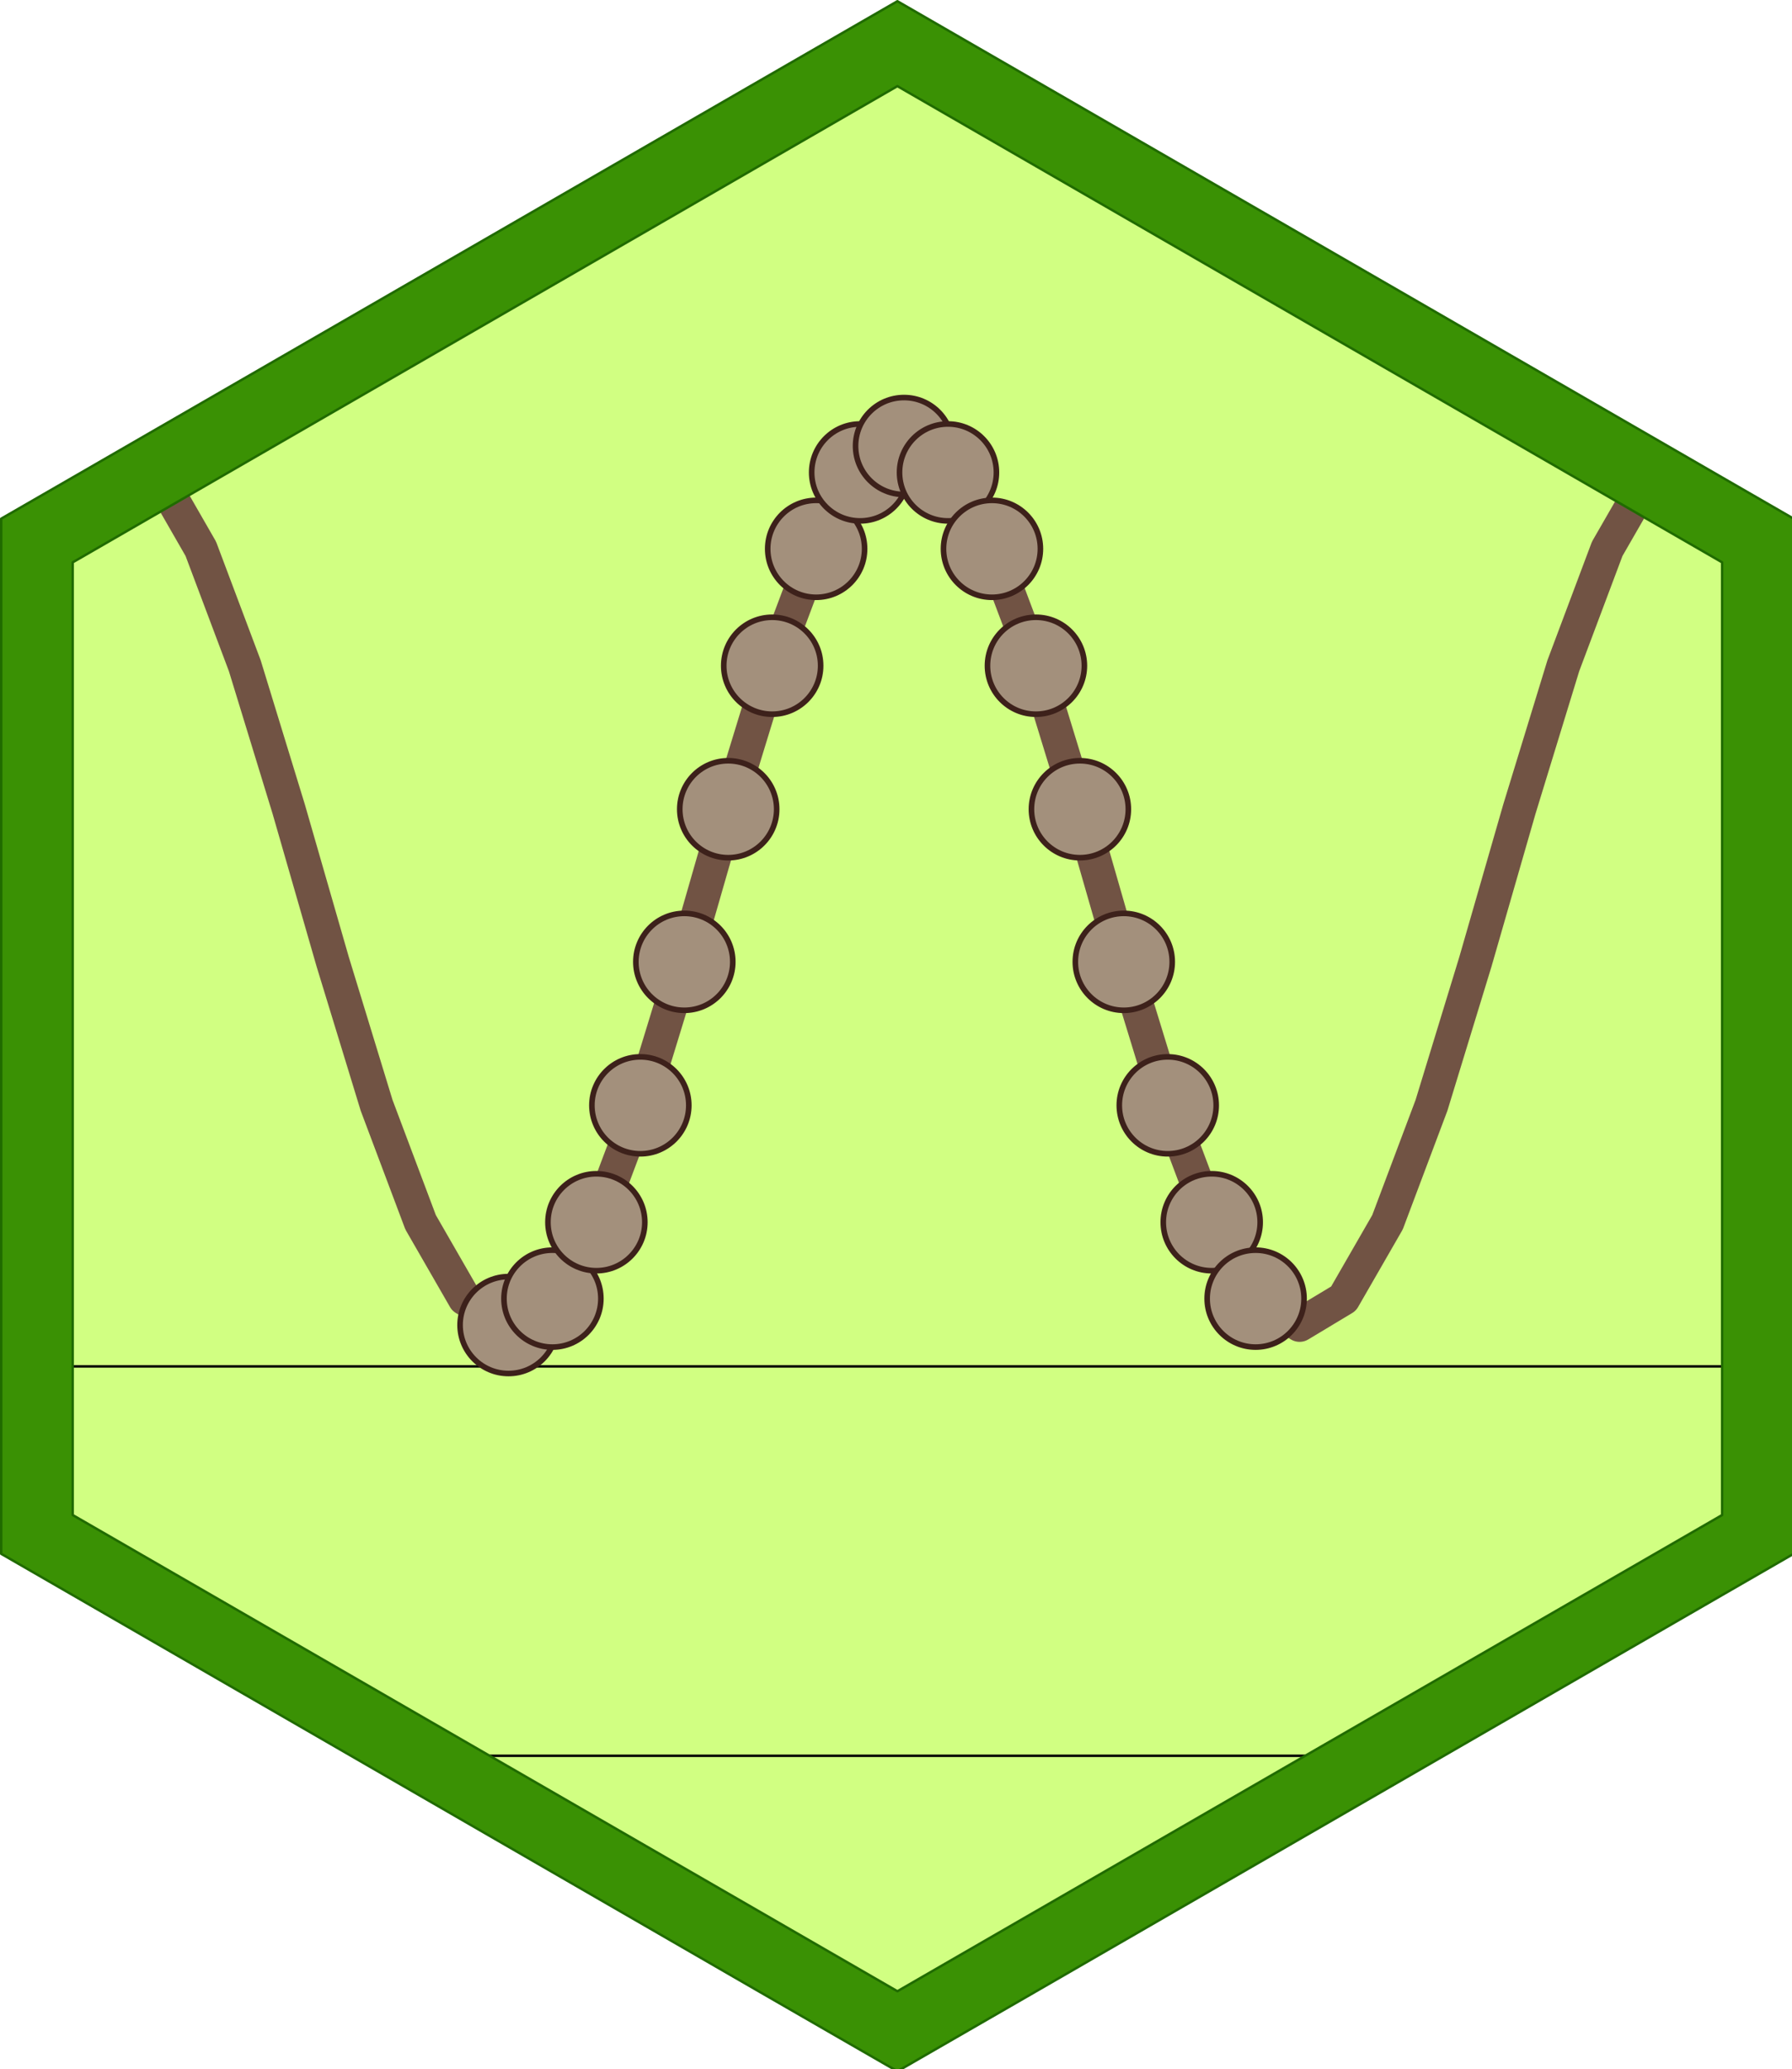 <?xml version="1.0" encoding="UTF-8" standalone="no"?>
<!-- Created with Inkscape (http://www.inkscape.org/) -->

<svg
   xmlns:dc="http://purl.org/dc/elements/1.1/"
   xmlns:cc="http://creativecommons.org/ns#"
   xmlns:rdf="http://www.w3.org/1999/02/22-rdf-syntax-ns#"
   xmlns:svg="http://www.w3.org/2000/svg"
   xmlns="http://www.w3.org/2000/svg"
   xmlns:sodipodi="http://sodipodi.sourceforge.net/DTD/sodipodi-0.dtd"
   xmlns:inkscape="http://www.inkscape.org/namespaces/inkscape"
   width="194.68mm"
   height="224.764mm"
   viewBox="0 0 194.68 224.764"
   version="1.1"
   id="svg8"
   inkscape:version="0.92.3 (d244b95, 2018-08-02)"
   sodipodi:docname="hex.svg">
  <defs
     id="defs2">
    <style
       id="style10">.cls-1{fill:#ba6f38;}.cls-2{clip-path:url(#clip-path);}.cls-3{fill:#595959;}.cls-4{opacity:0.25;fill:url(#linear-gradient);}.cls-5{fill:#414141;}.cls-6{fill:#e6b35a;}.cls-7{opacity:0.94;}.cls-8{fill:#fff;}.cls-9{fill:none;stroke:#000;stroke-miterlimit:10;stroke-width:0.75px;}</style>
    <clipPath
       id="clip-path">
      <polygon
         id="polygon12"
         points="728.2,636.6 369.5,845 2.8,636.6 2.8,214.5 369.5,7.4 728.2,214.5 "
         class="cls-1"
         style="fill:#ba6f38" />
    </clipPath>
    <linearGradient
       gradientUnits="userSpaceOnUse"
       y2="342.24"
       x2="369.08"
       y1="-121.29"
       x1="367.79"
       id="linear-gradient"
       gradientTransform="translate(67.143,278.571)">
      <stop
         id="stop15"
         stop-opacity="0.83"
         stop-color="#fff"
         offset="0" />
      <stop
         id="stop17"
         stop-opacity="0.37"
         stop-color="#fff"
         offset="0.56" />
      <stop
         id="stop19"
         stop-opacity="0"
         stop-color="#fff"
         offset="1" />
    </linearGradient>
    <style
       id="style6794"
       type="text/css"><![CDATA[
    line, polyline, path, rect, circle {
      fill: none;
      stroke: #000000;
      stroke-linecap: round;
      stroke-linejoin: round;
      stroke-miterlimit: 10.00;
    }
  ]]></style>
    <style
       id="style7005"
       type="text/css"><![CDATA[
    line, polyline, path, rect, circle {
      fill: none;
      stroke: #000000;
      stroke-linecap: round;
      stroke-linejoin: round;
      stroke-miterlimit: 10.00;
    }
  ]]></style>
    <clipPath
       id="cpMHwzOTIuMjV8MjEwLjgwM3wxMi42OTc=">
      <rect
         id="rect7011"
         height="198.11"
         width="392.25"
         y="12.7"
         x="0"
         style="fill:none;stroke:#000000;stroke-linecap:round;stroke-linejoin:round;stroke-miterlimit:10" />
    </clipPath>
    <clipPath
       id="cpMHwzOTIuMjV8MjIzLjV8MA==">
      <rect
         id="rect7018"
         height="223.5"
         width="392.25"
         y="0"
         x="0"
         style="fill:none;stroke:#000000;stroke-linecap:round;stroke-linejoin:round;stroke-miterlimit:10" />
    </clipPath>
    <clipPath
       id="clipPath7025">
      <rect
         id="rect7023"
         height="198.11"
         width="392.25"
         y="12.7"
         x="0"
         style="fill:none;stroke:#000000;stroke-linecap:round;stroke-linejoin:round;stroke-miterlimit:10" />
    </clipPath>
    <clipPath
       id="clipPath7071">
      <rect
         id="rect7069"
         height="223.5"
         width="392.25"
         y="0"
         x="0"
         style="fill:none;stroke:#000000;stroke-linecap:round;stroke-linejoin:round;stroke-miterlimit:10" />
    </clipPath>
    <style
       id="style7246"
       type="text/css"><![CDATA[
    line, polyline, path, rect, circle {
      fill: none;
      stroke: #000000;
      stroke-linecap: round;
      stroke-linejoin: round;
      stroke-miterlimit: 10.00;
    }
  ]]></style>
    <clipPath
       id="cpMHwzOTIuMjV8MjEwLjgwM3wxMi42OTc=-2">
      <rect
         id="rect7252"
         height="198.11"
         width="392.25"
         y="12.7"
         x="0"
         style="fill:none;stroke:#000000;stroke-linecap:round;stroke-linejoin:round;stroke-miterlimit:10" />
    </clipPath>
    <clipPath
       id="cpMHwzOTIuMjV8MjIzLjV8MA==-9">
      <rect
         id="rect7259"
         height="223.5"
         width="392.25"
         y="0"
         x="0"
         style="fill:none;stroke:#000000;stroke-linecap:round;stroke-linejoin:round;stroke-miterlimit:10" />
    </clipPath>
    <clipPath
       id="clipPath7266">
      <rect
         id="rect7264"
         height="198.11"
         width="392.25"
         y="12.7"
         x="0"
         style="fill:none;stroke:#000000;stroke-linecap:round;stroke-linejoin:round;stroke-miterlimit:10" />
    </clipPath>
    <clipPath
       id="clipPath7312">
      <rect
         id="rect7310"
         height="223.5"
         width="392.25"
         y="0"
         x="0"
         style="fill:none;stroke:#000000;stroke-linecap:round;stroke-linejoin:round;stroke-miterlimit:10" />
    </clipPath>
    <style
       id="style7355"
       type="text/css"><![CDATA[
    line, polyline, path, rect, circle {
      fill: none;
      stroke: #000000;
      stroke-linecap: round;
      stroke-linejoin: round;
      stroke-miterlimit: 10.00;
    }
  ]]></style>
    <clipPath
       id="cpMHwzOTIuMjV8MjEwLjgwM3wxMi42OTc=-6">
      <rect
         id="rect7361"
         height="198.11"
         width="392.25"
         y="12.7"
         x="0"
         style="fill:none;stroke:#000000;stroke-linecap:round;stroke-linejoin:round;stroke-miterlimit:10" />
    </clipPath>
    <clipPath
       id="cpMHwzOTIuMjV8MjIzLjV8MA==-5">
      <rect
         id="rect7368"
         height="223.5"
         width="392.25"
         y="0"
         x="0"
         style="fill:none;stroke:#000000;stroke-linecap:round;stroke-linejoin:round;stroke-miterlimit:10" />
    </clipPath>
    <clipPath
       id="clipPath7375">
      <rect
         id="rect7373"
         height="198.11"
         width="392.25"
         y="12.7"
         x="0"
         style="fill:none;stroke:#000000;stroke-linecap:round;stroke-linejoin:round;stroke-miterlimit:10" />
    </clipPath>
    <clipPath
       id="clipPath7421">
      <rect
         id="rect7419"
         height="223.5"
         width="392.25"
         y="0"
         x="0"
         style="fill:none;stroke:#000000;stroke-linecap:round;stroke-linejoin:round;stroke-miterlimit:10" />
    </clipPath>
    <style
       id="style7485"
       type="text/css"><![CDATA[
    line, polyline, path, rect, circle {
      fill: none;
      stroke: #000000;
      stroke-linecap: round;
      stroke-linejoin: round;
      stroke-miterlimit: 10.00;
    }
  ]]></style>
    <clipPath
       id="cpODUuNDkyNXwzMDYuNzU3fDIyMy41fDA=">
      <rect
         id="rect7491"
         height="223.5"
         width="221.27"
         y="0"
         x="85.49"
         style="fill:none;stroke:#000000;stroke-linecap:round;stroke-linejoin:round;stroke-miterlimit:10" />
    </clipPath>
    <clipPath
       id="cpMHwzOTIuMjV8MjIzLjV8MA==-53">
      <rect
         id="rect7498"
         height="223.5"
         width="392.25"
         y="0"
         x="0"
         style="fill:none;stroke:#000000;stroke-linecap:round;stroke-linejoin:round;stroke-miterlimit:10" />
    </clipPath>
    <clipPath
       id="clipPath7505">
      <rect
         id="rect7503"
         height="223.5"
         width="221.27"
         y="0"
         x="85.49"
         style="fill:none;stroke:#000000;stroke-linecap:round;stroke-linejoin:round;stroke-miterlimit:10" />
    </clipPath>
    <clipPath
       id="clipPath7551">
      <rect
         id="rect7549"
         height="223.5"
         width="392.25"
         y="0"
         x="0"
         style="fill:none;stroke:#000000;stroke-linecap:round;stroke-linejoin:round;stroke-miterlimit:10" />
    </clipPath>
    <clipPath
       id="cpODUuNDkyNXwzMDYuNzU3fDIyMy41fDA=-8">
      <rect
         id="rect7491-6"
         height="223.5"
         width="221.27"
         y="0"
         x="85.49"
         style="fill:none;stroke:#000000;stroke-linecap:round;stroke-linejoin:round;stroke-miterlimit:10" />
    </clipPath>
    <clipPath
       id="clipPath7707">
      <rect
         id="rect7705"
         height="223.5"
         width="221.27"
         y="0"
         x="85.49"
         style="fill:none;stroke:#000000;stroke-linecap:round;stroke-linejoin:round;stroke-miterlimit:10" />
    </clipPath>
    <clipPath
       id="clipPath7711">
      <rect
         id="rect7709"
         height="223.5"
         width="221.27"
         y="0"
         x="85.49"
         style="fill:none;stroke:#000000;stroke-linecap:round;stroke-linejoin:round;stroke-miterlimit:10" />
    </clipPath>
    <clipPath
       id="clipPath7715">
      <rect
         id="rect7713"
         height="223.5"
         width="221.27"
         y="0"
         x="85.49"
         style="fill:none;stroke:#000000;stroke-linecap:round;stroke-linejoin:round;stroke-miterlimit:10" />
    </clipPath>
    <clipPath
       id="clipPath7719">
      <rect
         id="rect7717"
         height="223.5"
         width="221.27"
         y="0"
         x="85.49"
         style="fill:none;stroke:#000000;stroke-linecap:round;stroke-linejoin:round;stroke-miterlimit:10" />
    </clipPath>
    <clipPath
       id="clipPath7723">
      <rect
         id="rect7721"
         height="223.5"
         width="221.27"
         y="0"
         x="85.49"
         style="fill:none;stroke:#000000;stroke-linecap:round;stroke-linejoin:round;stroke-miterlimit:10" />
    </clipPath>
    <clipPath
       id="clipPath7727">
      <rect
         id="rect7725"
         height="223.5"
         width="221.27"
         y="0"
         x="85.49"
         style="fill:none;stroke:#000000;stroke-linecap:round;stroke-linejoin:round;stroke-miterlimit:10" />
    </clipPath>
    <clipPath
       id="clipPath7731">
      <rect
         id="rect7729"
         height="223.5"
         width="221.27"
         y="0"
         x="85.49"
         style="fill:none;stroke:#000000;stroke-linecap:round;stroke-linejoin:round;stroke-miterlimit:10" />
    </clipPath>
    <clipPath
       id="clipPath7735">
      <rect
         id="rect7733"
         height="223.5"
         width="221.27"
         y="0"
         x="85.49"
         style="fill:none;stroke:#000000;stroke-linecap:round;stroke-linejoin:round;stroke-miterlimit:10" />
    </clipPath>
    <clipPath
       id="clipPath7739">
      <rect
         id="rect7737"
         height="223.5"
         width="221.27"
         y="0"
         x="85.49"
         style="fill:none;stroke:#000000;stroke-linecap:round;stroke-linejoin:round;stroke-miterlimit:10" />
    </clipPath>
    <clipPath
       id="clipPath7743">
      <rect
         id="rect7741"
         height="223.5"
         width="221.27"
         y="0"
         x="85.49"
         style="fill:none;stroke:#000000;stroke-linecap:round;stroke-linejoin:round;stroke-miterlimit:10" />
    </clipPath>
    <clipPath
       id="clipPath7747">
      <rect
         id="rect7745"
         height="223.5"
         width="221.27"
         y="0"
         x="85.49"
         style="fill:none;stroke:#000000;stroke-linecap:round;stroke-linejoin:round;stroke-miterlimit:10" />
    </clipPath>
    <clipPath
       id="clipPath7751">
      <rect
         id="rect7749"
         height="223.5"
         width="221.27"
         y="0"
         x="85.49"
         style="fill:none;stroke:#000000;stroke-linecap:round;stroke-linejoin:round;stroke-miterlimit:10" />
    </clipPath>
    <clipPath
       id="clipPath7755">
      <rect
         id="rect7753"
         height="223.5"
         width="221.27"
         y="0"
         x="85.49"
         style="fill:none;stroke:#000000;stroke-linecap:round;stroke-linejoin:round;stroke-miterlimit:10" />
    </clipPath>
    <clipPath
       id="clipPath7759">
      <rect
         id="rect7757"
         height="223.5"
         width="221.27"
         y="0"
         x="85.49"
         style="fill:none;stroke:#000000;stroke-linecap:round;stroke-linejoin:round;stroke-miterlimit:10" />
    </clipPath>
    <clipPath
       id="clipPath7763">
      <rect
         id="rect7761"
         height="223.5"
         width="221.27"
         y="0"
         x="85.49"
         style="fill:none;stroke:#000000;stroke-linecap:round;stroke-linejoin:round;stroke-miterlimit:10" />
    </clipPath>
    <clipPath
       id="clipPath7767">
      <rect
         id="rect7765"
         height="223.5"
         width="221.27"
         y="0"
         x="85.49"
         style="fill:none;stroke:#000000;stroke-linecap:round;stroke-linejoin:round;stroke-miterlimit:10" />
    </clipPath>
    <clipPath
       id="clipPath7771">
      <rect
         id="rect7769"
         height="223.5"
         width="221.27"
         y="0"
         x="85.49"
         style="fill:none;stroke:#000000;stroke-linecap:round;stroke-linejoin:round;stroke-miterlimit:10" />
    </clipPath>
    <clipPath
       id="clipPath7775">
      <rect
         id="rect7773"
         height="223.5"
         width="221.27"
         y="0"
         x="85.49"
         style="fill:none;stroke:#000000;stroke-linecap:round;stroke-linejoin:round;stroke-miterlimit:10" />
    </clipPath>
    <clipPath
       id="clipPath7779">
      <rect
         id="rect7777"
         height="223.5"
         width="221.27"
         y="0"
         x="85.49"
         style="fill:none;stroke:#000000;stroke-linecap:round;stroke-linejoin:round;stroke-miterlimit:10" />
    </clipPath>
    <clipPath
       id="clipPath7783">
      <rect
         id="rect7781"
         height="223.5"
         width="221.27"
         y="0"
         x="85.49"
         style="fill:none;stroke:#000000;stroke-linecap:round;stroke-linejoin:round;stroke-miterlimit:10" />
    </clipPath>
    <filter
       style="color-interpolation-filters:sRGB"
       inkscape:label="Drop Shadow"
       id="filter8656">
      <feFlood
         flood-opacity="0.373"
         flood-color="rgb(0,0,0)"
         result="flood"
         id="feFlood8646" />
      <feComposite
         in="flood"
         in2="SourceGraphic"
         operator="in"
         result="composite1"
         id="feComposite8648" />
      <feGaussianBlur
         in="composite1"
         stdDeviation="3"
         result="blur"
         id="feGaussianBlur8650" />
      <feOffset
         dx="1"
         dy="1"
         result="offset"
         id="feOffset8652" />
      <feComposite
         in="SourceGraphic"
         in2="offset"
         operator="over"
         result="composite2"
         id="feComposite8654" />
    </filter>
    <filter
       style="color-interpolation-filters:sRGB"
       inkscape:label="Drop Shadow"
       id="filter8668">
      <feFlood
         flood-opacity="0.373"
         flood-color="rgb(0,0,0)"
         result="flood"
         id="feFlood8658" />
      <feComposite
         in="flood"
         in2="SourceGraphic"
         operator="in"
         result="composite1"
         id="feComposite8660" />
      <feGaussianBlur
         in="composite1"
         stdDeviation="3"
         result="blur"
         id="feGaussianBlur8662" />
      <feOffset
         dx="1"
         dy="1"
         result="offset"
         id="feOffset8664" />
      <feComposite
         in="SourceGraphic"
         in2="offset"
         operator="over"
         result="composite2"
         id="feComposite8666" />
    </filter>
  </defs>
  <sodipodi:namedview
     id="base"
     pagecolor="#ffffff"
     bordercolor="#666666"
     borderopacity="1.0"
     inkscape:pageopacity="0.0"
     inkscape:pageshadow="2"
     inkscape:zoom="0.5"
     inkscape:cx="553.63986"
     inkscape:cy="509.38966"
     inkscape:document-units="mm"
     inkscape:current-layer="g2226"
     showgrid="false"
     inkscape:window-width="1366"
     inkscape:window-height="705"
     inkscape:window-x="0"
     inkscape:window-y="30"
     inkscape:window-maximized="1"
     showguides="false"
     fit-margin-top="0"
     fit-margin-left="0"
     fit-margin-right="0"
     fit-margin-bottom="0" />
  <g
     inkscape:label="Layer 1"
     inkscape:groupmode="layer"
     id="layer1"
     transform="translate(-2.446,-22.088)">
    <g
       id="g2226"
       transform="matrix(0.265,0,0,0.265,2.551,21.956)">
      <polygon
         id="polygon26"
         points="728.2,214.5 728.2,636.6 369.5,845 2.8,636.6 2.8,214.5 369.5,7.4 "
         class="cls-1"
         style="fill:#ba6f38" />
      <g
         id="g32"
         clip-path="url(#clip-path)"
         class="cls-2">
        <circle
           id="circle28"
           r="442.1"
           cy="433.8"
           cx="363.8"
           class="cls-3"
           style="fill:#d1ff82;fill-opacity:1;stroke:#000000;stroke-linecap:round;stroke-linejoin:round;stroke-miterlimit:10" />
        <g
           id="g6871"
           transform="translate(204.232,181.036)">
          <g
             id="g7112"
             transform="translate(-134,38)" />
        </g>
        <flowRoot
           xml:space="preserve"
           id="flowRoot6760"
           style="font-style:normal;font-weight:normal;font-size:40px;line-height:1.25;font-family:sans-serif;letter-spacing:0px;word-spacing:0px;fill:#000000;fill-opacity:1;stroke:none;filter:url(#filter8668)"
           transform="translate(-692.467,85.577)"><flowRegion
             id="flowRegion6762"><rect
               id="rect6764"
               width="1779.889"
               height="159.604"
               x="167.685"
               y="474.002"
               style="fill:none;stroke:#000000;stroke-linecap:round;stroke-linejoin:round;stroke-miterlimit:10" /></flowRegion><flowPara
             id="flowPara6766"
             style="font-style:normal;font-variant:normal;font-weight:normal;font-stretch:normal;font-size:64px;font-family:'Fira Code';-inkscape-font-specification:'Fira Code';text-align:center;text-anchor:middle;fill:#666666"><flowSpan
               style="fill:#715344;fill-opacity:1"
               id="flowSpan7944">ggper</flowSpan><flowSpan
               id="flowSpan7948"
               style="fill:#a3907c;fill-opacity:1">iodic</flowSpan><flowSpan
               style="font-size:64px;fill:#715344;fill-opacity:1"
               id="flowSpan6792">ggperiodic</flowSpan><flowSpan
               style="fill:#a3907c;fill-opacity:1"
               id="flowSpan7942">ggperiodic</flowSpan></flowPara></flowRoot>        <g
           transform="matrix(3.199,0,0,3.199,-19.941,-185.929)"
           id="g7483"
           style="filter:url(#filter8656)">
          <g
             transform="matrix(1.008,0,0,1.008,-76.729,58.098)"
             id="g7592">
            <rect
               x="85.49"
               y="0"
               width="221.26"
               height="223.5"
               style="fill:none;stroke:none;stroke-width:0.75;stroke-linecap:round;stroke-linejoin:round;stroke-miterlimit:10"
               clip-path="url(#cpODUuNDkyNXwzMDYuNzU3fDIyMy41fDA=-8)"
               id="rect7496" />
            <rect
               x="85.49"
               y="0"
               width="221.26"
               height="223.5"
               style="fill:none;stroke:none;stroke-width:0.75;stroke-linecap:round;stroke-linejoin:round;stroke-miterlimit:10"
               clip-path="url(#cpODUuNDkyNXwzMDYuNzU3fDIyMy41fDA=-8)"
               id="rect7509" />
            <polyline
               points="95.55,55.88 101.14,59.24 106.72,68.95 112.31,83.81 117.90,102.05 123.49,121.45 129.07,139.69 134.66,154.55 140.25,164.26 145.84,167.62 151.42,164.26 157.01,154.55 162.60,139.69 168.19,121.45 173.77,102.05 179.36,83.81 184.95,68.95 190.54,59.24 196.12,55.88 201.71,59.24 207.30,68.95 212.89,83.81 218.48,102.05 224.06,121.45 229.65,139.69 235.24,154.55 240.82,164.26 246.41,167.62 252.00,164.26 257.59,154.55 263.18,139.69 268.76,121.45 274.35,102.05 279.94,83.81 285.52,68.95 291.11,59.24 296.70,55.88 "
               style="fill:none;stroke:#715344;stroke-width:4.27;stroke-linecap:butt;stroke-linejoin:round;stroke-miterlimit:10"
               clip-path="url(#cpODUuNDkyNXwzMDYuNzU3fDIyMy41fDA=-8)"
               id="polyline7511" />
            <circle
               cx="145.84"
               cy="167.62"
               r="4.62pt"
               style="fill:#a3907c;stroke:#3d211b;stroke-width:0.71;stroke-linecap:round;stroke-linejoin:round;stroke-miterlimit:10"
               clip-path="url(#cpODUuNDkyNXwzMDYuNzU3fDIyMy41fDA=-8)"
               id="circle7513" />
            <circle
               cx="151.42"
               cy="164.26"
               r="4.62pt"
               style="fill:#a3907c;stroke:#3d211b;stroke-width:0.71;stroke-linecap:round;stroke-linejoin:round;stroke-miterlimit:10"
               clip-path="url(#cpODUuNDkyNXwzMDYuNzU3fDIyMy41fDA=-8)"
               id="circle7515" />
            <circle
               cx="157.01"
               cy="154.55"
               r="4.62pt"
               style="fill:#a3907c;stroke:#3d211b;stroke-width:0.71;stroke-linecap:round;stroke-linejoin:round;stroke-miterlimit:10"
               clip-path="url(#cpODUuNDkyNXwzMDYuNzU3fDIyMy41fDA=-8)"
               id="circle7517" />
            <circle
               cx="162.6"
               cy="139.69"
               r="4.62pt"
               style="fill:#a3907c;stroke:#3d211b;stroke-width:0.71;stroke-linecap:round;stroke-linejoin:round;stroke-miterlimit:10"
               clip-path="url(#cpODUuNDkyNXwzMDYuNzU3fDIyMy41fDA=-8)"
               id="circle7519" />
            <circle
               cx="168.19"
               cy="121.45"
               r="4.62pt"
               style="fill:#a3907c;stroke:#3d211b;stroke-width:0.71;stroke-linecap:round;stroke-linejoin:round;stroke-miterlimit:10"
               clip-path="url(#cpODUuNDkyNXwzMDYuNzU3fDIyMy41fDA=-8)"
               id="circle7521" />
            <circle
               cx="173.77"
               cy="102.05"
               r="4.62pt"
               style="fill:#a3907c;stroke:#3d211b;stroke-width:0.71;stroke-linecap:round;stroke-linejoin:round;stroke-miterlimit:10"
               clip-path="url(#cpODUuNDkyNXwzMDYuNzU3fDIyMy41fDA=-8)"
               id="circle7523" />
            <circle
               cx="179.36"
               cy="83.81"
               r="4.62pt"
               style="fill:#a3907c;stroke:#3d211b;stroke-width:0.71;stroke-linecap:round;stroke-linejoin:round;stroke-miterlimit:10"
               clip-path="url(#cpODUuNDkyNXwzMDYuNzU3fDIyMy41fDA=-8)"
               id="circle7525" />
            <circle
               cx="184.95"
               cy="68.95"
               r="4.62pt"
               style="fill:#a3907c;stroke:#3d211b;stroke-width:0.71;stroke-linecap:round;stroke-linejoin:round;stroke-miterlimit:10"
               clip-path="url(#cpODUuNDkyNXwzMDYuNzU3fDIyMy41fDA=-8)"
               id="circle7527" />
            <circle
               cx="190.54"
               cy="59.24"
               r="4.62pt"
               style="fill:#a3907c;stroke:#3d211b;stroke-width:0.71;stroke-linecap:round;stroke-linejoin:round;stroke-miterlimit:10"
               clip-path="url(#cpODUuNDkyNXwzMDYuNzU3fDIyMy41fDA=-8)"
               id="circle7529" />
            <circle
               cx="196.12"
               cy="55.88"
               r="4.62pt"
               style="fill:#a3907c;stroke:#3d211b;stroke-width:0.71;stroke-linecap:round;stroke-linejoin:round;stroke-miterlimit:10"
               clip-path="url(#cpODUuNDkyNXwzMDYuNzU3fDIyMy41fDA=-8)"
               id="circle7531" />
            <circle
               cx="201.71"
               cy="59.24"
               r="4.62pt"
               style="fill:#a3907c;stroke:#3d211b;stroke-width:0.71;stroke-linecap:round;stroke-linejoin:round;stroke-miterlimit:10"
               clip-path="url(#cpODUuNDkyNXwzMDYuNzU3fDIyMy41fDA=-8)"
               id="circle7533" />
            <circle
               cx="207.3"
               cy="68.95"
               r="4.62pt"
               style="fill:#a3907c;stroke:#3d211b;stroke-width:0.71;stroke-linecap:round;stroke-linejoin:round;stroke-miterlimit:10"
               clip-path="url(#cpODUuNDkyNXwzMDYuNzU3fDIyMy41fDA=-8)"
               id="circle7535" />
            <circle
               cx="212.89"
               cy="83.81"
               r="4.62pt"
               style="fill:#a3907c;stroke:#3d211b;stroke-width:0.71;stroke-linecap:round;stroke-linejoin:round;stroke-miterlimit:10"
               clip-path="url(#cpODUuNDkyNXwzMDYuNzU3fDIyMy41fDA=-8)"
               id="circle7537" />
            <circle
               cx="218.48"
               cy="102.05"
               r="4.62pt"
               style="fill:#a3907c;stroke:#3d211b;stroke-width:0.71;stroke-linecap:round;stroke-linejoin:round;stroke-miterlimit:10"
               clip-path="url(#cpODUuNDkyNXwzMDYuNzU3fDIyMy41fDA=-8)"
               id="circle7539" />
            <circle
               cx="224.06"
               cy="121.45"
               r="4.62pt"
               style="fill:#a3907c;stroke:#3d211b;stroke-width:0.71;stroke-linecap:round;stroke-linejoin:round;stroke-miterlimit:10"
               clip-path="url(#cpODUuNDkyNXwzMDYuNzU3fDIyMy41fDA=-8)"
               id="circle7541" />
            <circle
               cx="229.65"
               cy="139.69"
               r="4.62pt"
               style="fill:#a3907c;stroke:#3d211b;stroke-width:0.71;stroke-linecap:round;stroke-linejoin:round;stroke-miterlimit:10"
               clip-path="url(#cpODUuNDkyNXwzMDYuNzU3fDIyMy41fDA=-8)"
               id="circle7543" />
            <circle
               cx="235.24"
               cy="154.55"
               r="4.62pt"
               style="fill:#a3907c;stroke:#3d211b;stroke-width:0.71;stroke-linecap:round;stroke-linejoin:round;stroke-miterlimit:10"
               clip-path="url(#cpODUuNDkyNXwzMDYuNzU3fDIyMy41fDA=-8)"
               id="circle7545" />
            <circle
               cx="240.82"
               cy="164.26"
               r="4.62pt"
               style="fill:#a3907c;stroke:#3d211b;stroke-width:0.71;stroke-linecap:round;stroke-linejoin:round;stroke-miterlimit:10"
               clip-path="url(#cpODUuNDkyNXwzMDYuNzU3fDIyMy41fDA=-8)"
               id="circle7547" />
          </g>
        </g>
      </g>
      <g
         id="g52"
         class="cls-7"
         style="opacity:0.94" />
      <rect
         transform="matrix(2.628,0,0,2.628,301.324,133.804)"
         x="0"
         y="12.7"
         width="392.25"
         height="198.11"
         style="fill:none;stroke:none;stroke-width:0.75;stroke-linecap:round;stroke-linejoin:round;stroke-miterlimit:10"
         clip-path="url(#cpMHwzOTIuMjV8MjEwLjgwM3wxMi42OTc=-6)"
         id="rect7366" />
      <rect
         transform="matrix(2.628,0,0,2.628,301.324,133.804)"
         x="0"
         y="12.7"
         width="392.25"
         height="198.11"
         style="fill:none;stroke:none;stroke-width:0.75;stroke-linecap:round;stroke-linejoin:round;stroke-miterlimit:10"
         clip-path="url(#cpMHwzOTIuMjV8MjEwLjgwM3wxMi42OTc=-6)"
         id="rect7379" />
      <path
         id="path34"
         d="M 705.6,196.2 427.8,35.8 367.5,1 307.2,35.8 29.4,196.2 0.1,213.1 v 424.3 l 29.3,16.9 281.2,162.4 56.9,32.8 56.9,-32.8 281.2,-162.4 29.3,-16.9 V 213.1 Z m 0,425.3 L 367.5,816.7 29.4,621.5 V 231 L 367.5,35.8 v 0 L 705.6,231 Z"
         class="cls-5"
         inkscape:connector-curvature="0"
         style="fill:#3a9104;fill-opacity:1;stroke:#206b00;stroke-linecap:round;stroke-linejoin:round;stroke-miterlimit:10;stroke-opacity:1" />
    </g>
  </g>
</svg>
